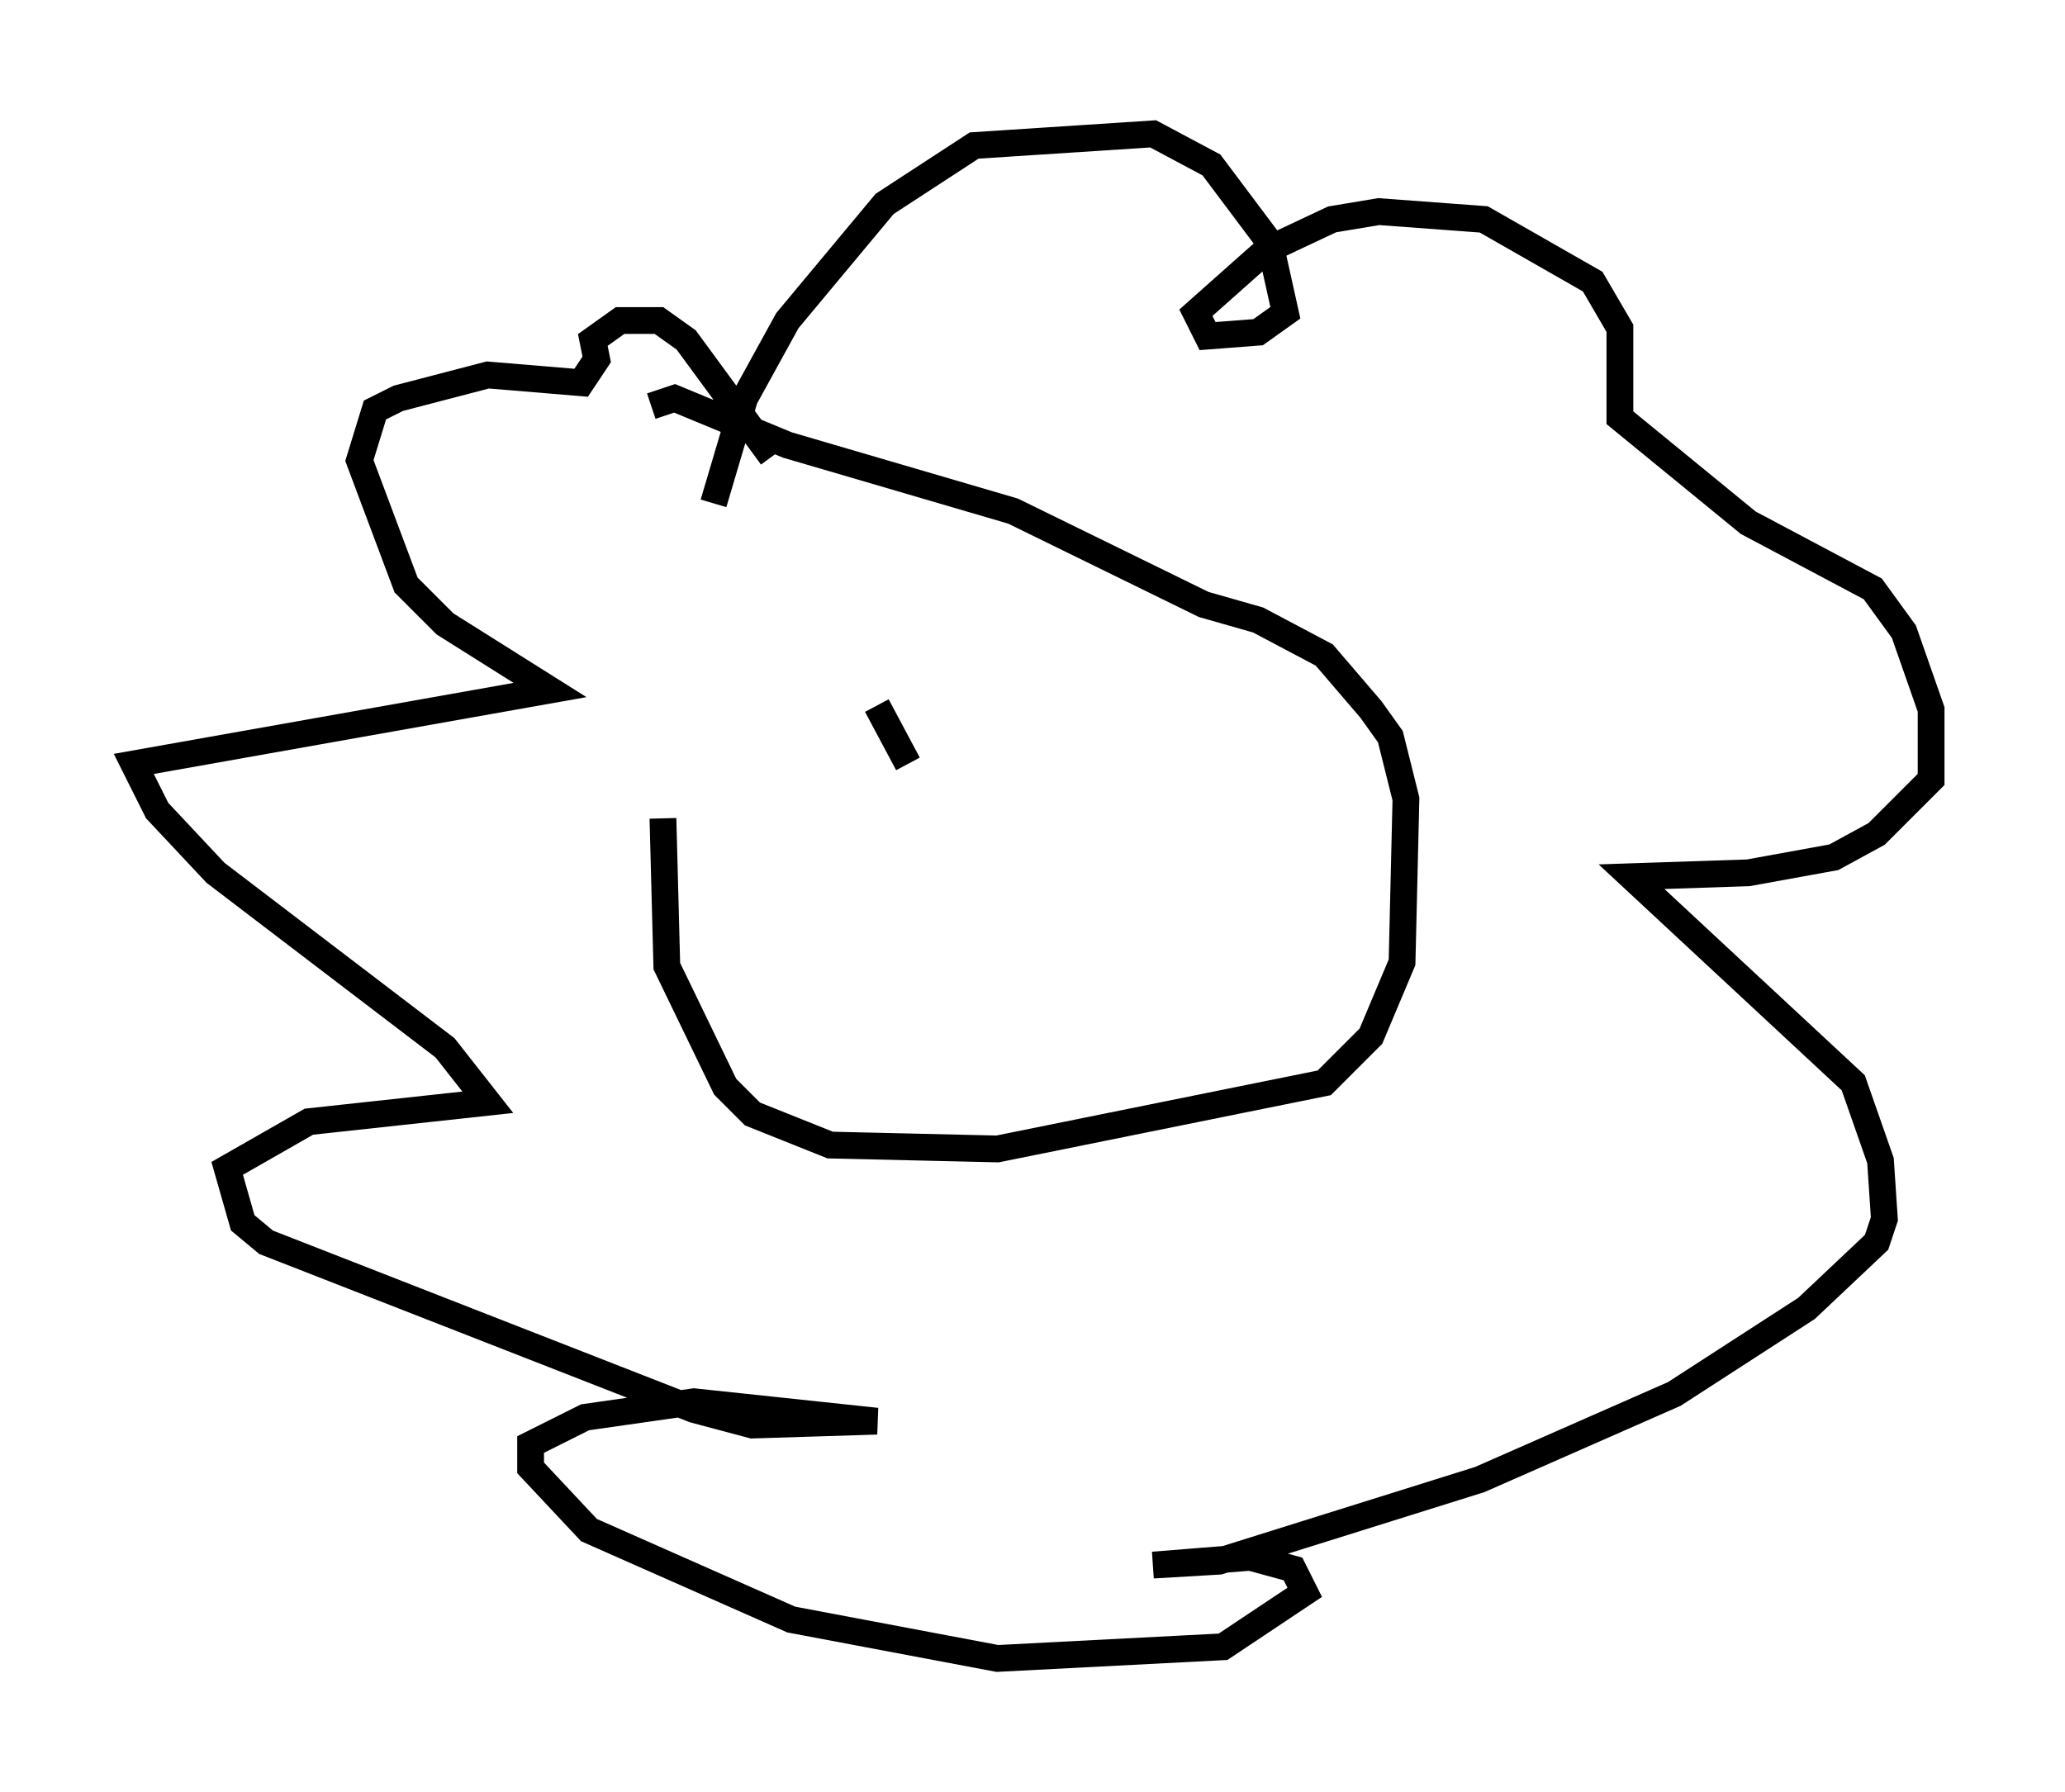 <?xml version="1.0" encoding="utf-8" ?>
<svg baseProfile="full" height="66.938" version="1.1" width="77.106" xmlns="http://www.w3.org/2000/svg" xmlns:ev="http://www.w3.org/2001/xml-events" xmlns:xlink="http://www.w3.org/1999/xlink"><defs /><rect fill="white" height="66.938" width="77.106" x="0" y="0" /><path d="M27.369, 18.799 m-2.615, 11.765 l0.145, 5.52 2.179, 4.503 l1.017, 1.017 2.905, 1.162 l6.246, 0.145 12.201, -2.469 l1.743, -1.743 1.162, -2.76 l0.145, -6.101 -0.581, -2.324 l-0.726, -1.017 -1.743, -2.034 l-2.469, -1.307 -2.034, -0.581 l-7.117, -3.486 -8.425, -2.469 l-4.212, -1.743 -0.872, 0.291 m2.324, 3.631 l1.162, -3.922 1.598, -2.905 l3.631, -4.358 3.341, -2.179 l6.682, -0.436 2.179, 1.162 l2.179, 2.905 0.581, 2.615 l-1.017, 0.726 -1.888, 0.145 l-0.436, -0.872 2.615, -2.324 l2.469, -1.162 1.743, -0.291 l3.922, 0.291 4.067, 2.324 l1.017, 1.743 0.0, 3.341 l4.793, 3.922 4.648, 2.469 l1.162, 1.598 1.017, 2.905 l0.0, 2.615 -2.034, 2.034 l-1.598, 0.872 -3.196, 0.581 l-4.358, 0.145 8.279, 7.698 l1.017, 2.905 0.145, 2.179 l-0.291, 0.872 -2.615, 2.469 l-4.939, 3.196 -7.263, 3.196 l-9.732, 3.05 -2.469, 0.145 l3.631, -0.291 1.598, 0.436 l0.436, 0.872 -3.05, 2.034 l-8.425, 0.436 -7.698, -1.453 l-7.553, -3.341 -2.179, -2.324 l0.0, -0.872 2.034, -1.017 l4.067, -0.581 6.827, 0.726 l-4.648, 0.145 -2.179, -0.581 l-15.978, -6.246 -0.872, -0.726 l-0.581, -2.034 3.05, -1.743 l6.682, -0.726 -1.598, -2.034 l-8.57, -6.536 -2.179, -2.324 l-0.872, -1.743 15.542, -2.76 l-3.922, -2.469 -1.453, -1.453 l-1.743, -4.648 0.581, -1.888 l0.872, -0.436 3.341, -0.872 l3.486, 0.291 0.581, -0.872 l-0.145, -0.726 1.017, -0.726 l1.453, 0.0 1.017, 0.726 l3.196, 4.358 m3.922, 9.296 l1.162, 2.179 " fill="none" stroke="black" stroke-width="1" /></svg>